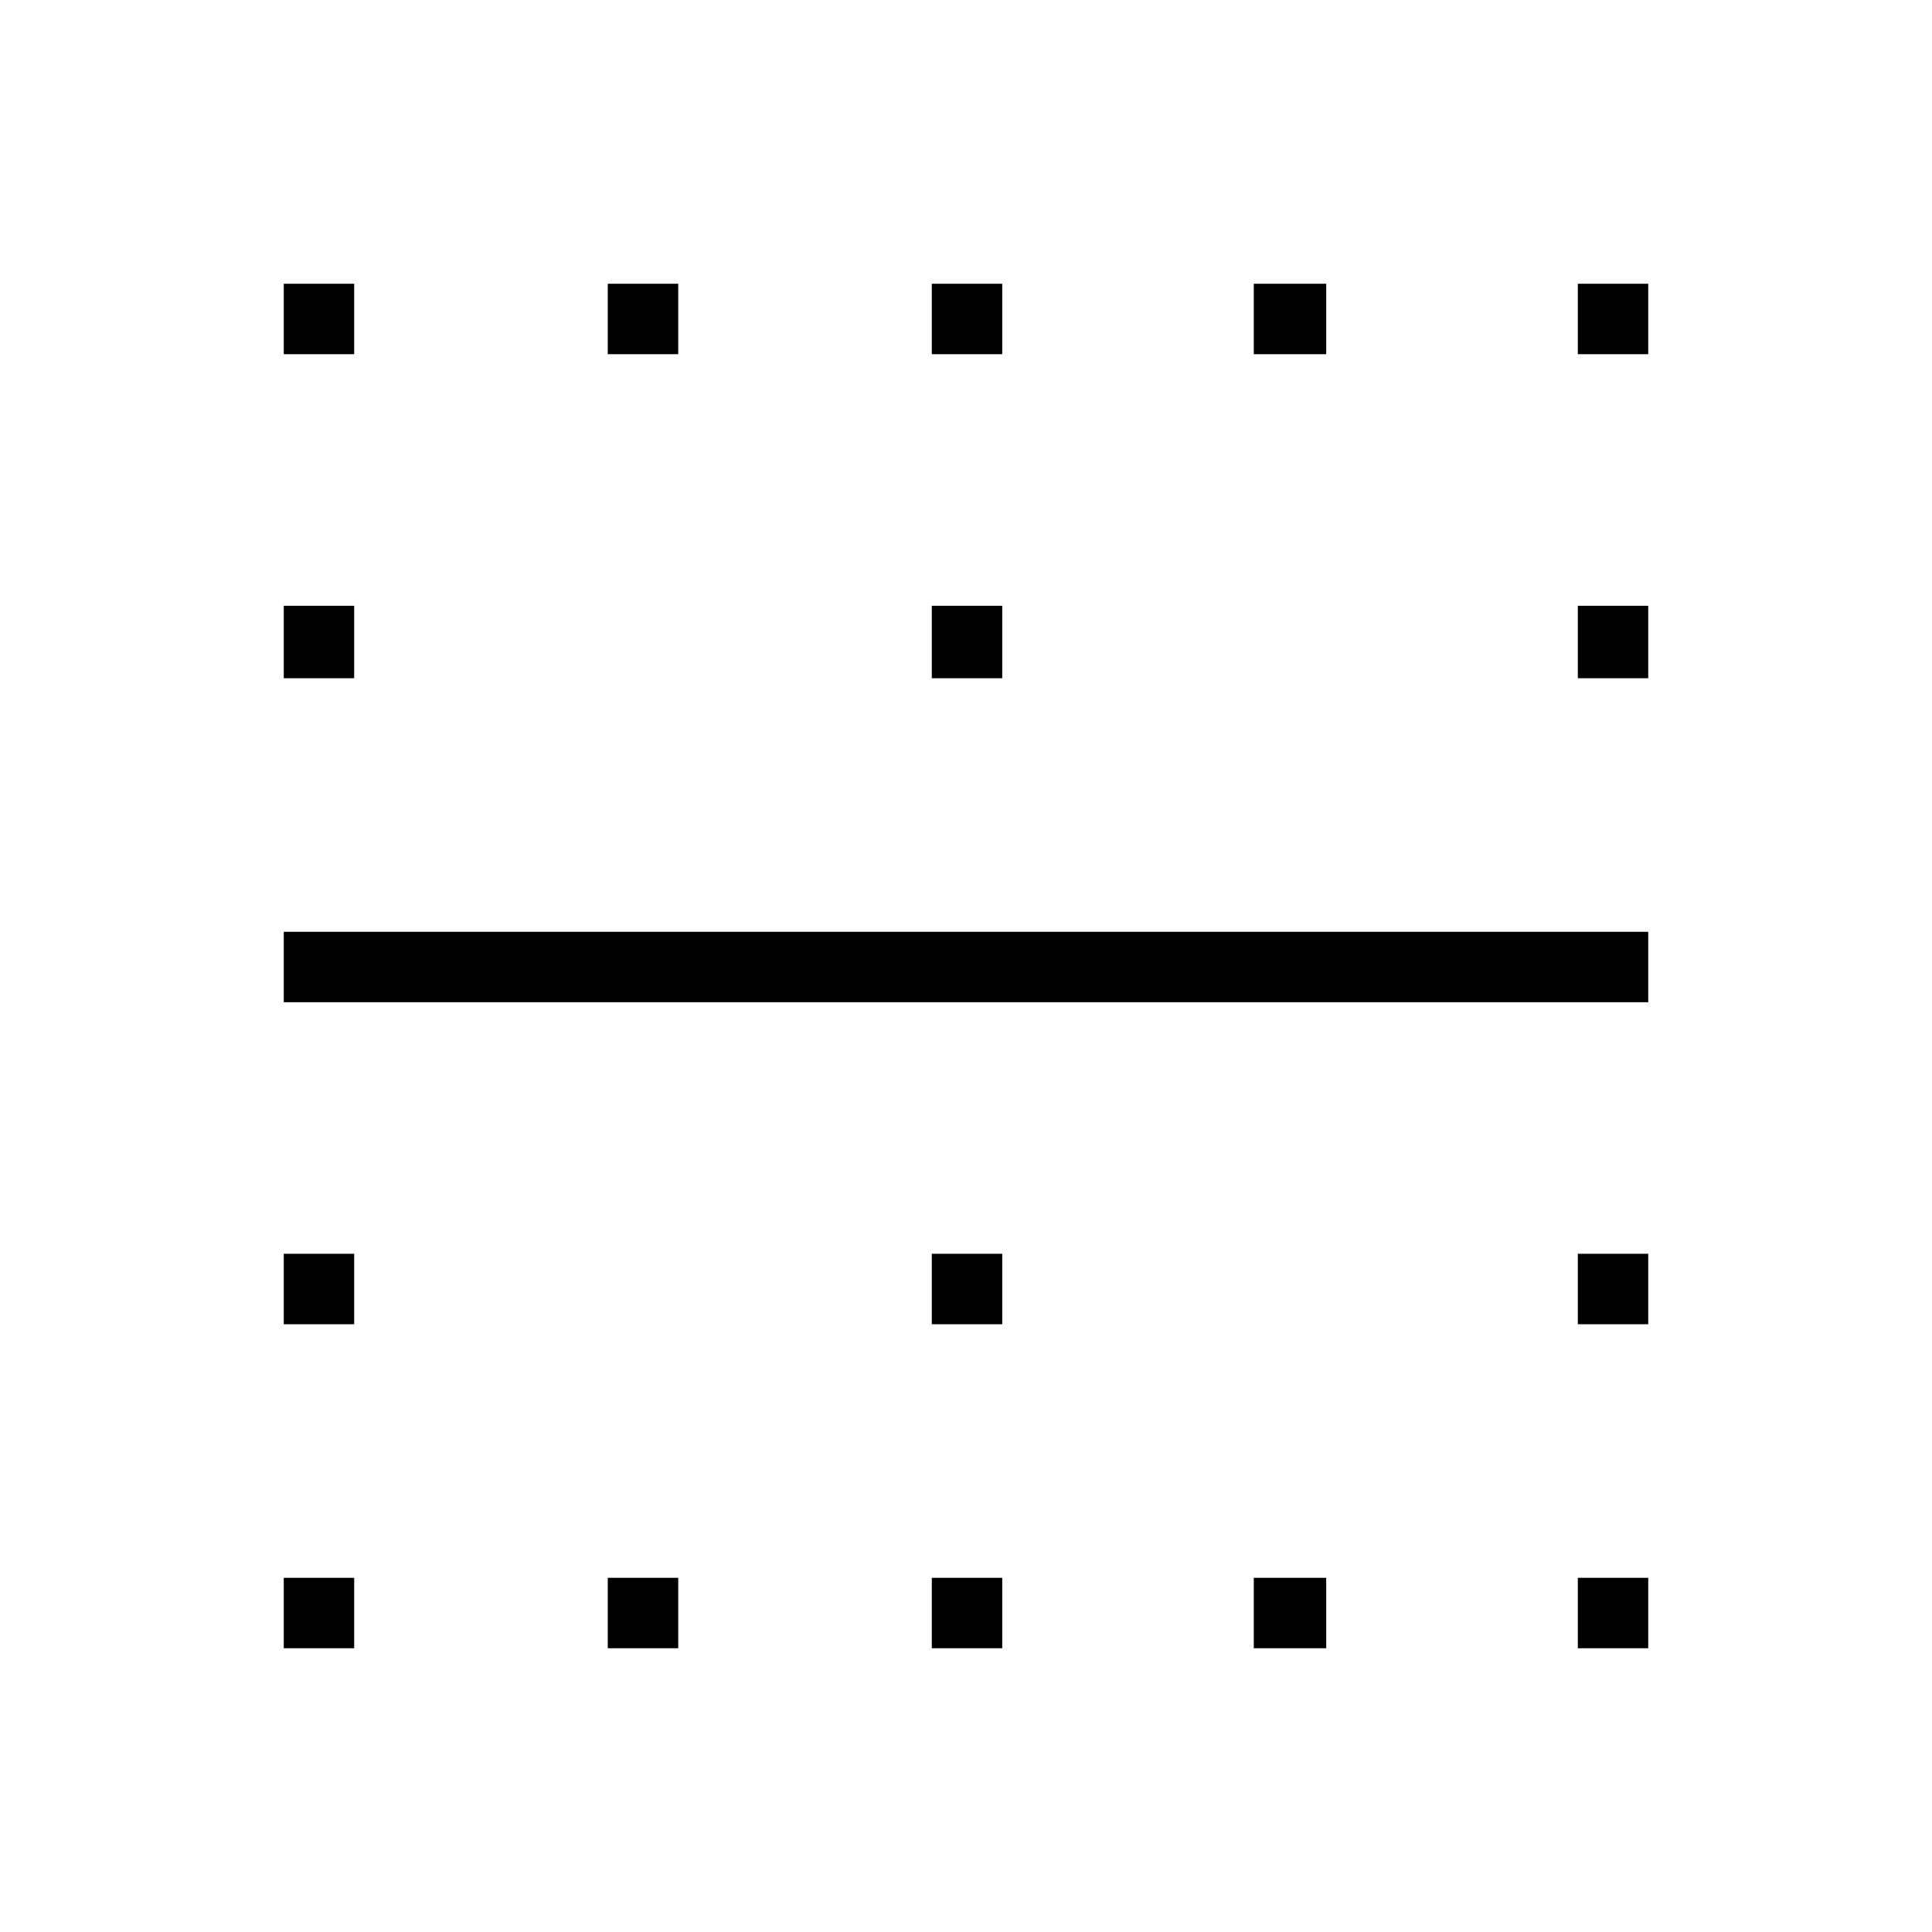 <svg xmlns="http://www.w3.org/2000/svg" height="40" width="40"><path d="M5.875 34.125v-1.458h1.458v1.458Zm6.708 0v-1.458h1.459v1.458Zm6.709 0v-1.458h1.458v1.458Zm6.666 0v-1.458h1.5v1.458Zm6.709 0v-1.458h1.458v1.458ZM5.875 27.417v-1.459h1.458v1.459Zm13.417 0v-1.459h1.458v1.459Zm13.375 0v-1.459h1.458v1.459ZM5.875 20.75v-1.458h28.25v1.458Zm0-6.708v-1.5h1.458v1.5Zm13.417 0v-1.5h1.458v1.5Zm13.375 0v-1.5h1.458v1.5ZM5.875 7.333V5.875h1.458v1.458Zm6.708 0V5.875h1.459v1.458Zm6.709 0V5.875h1.458v1.458Zm6.666 0V5.875h1.5v1.458Zm6.709 0V5.875h1.458v1.458Z"/></svg>